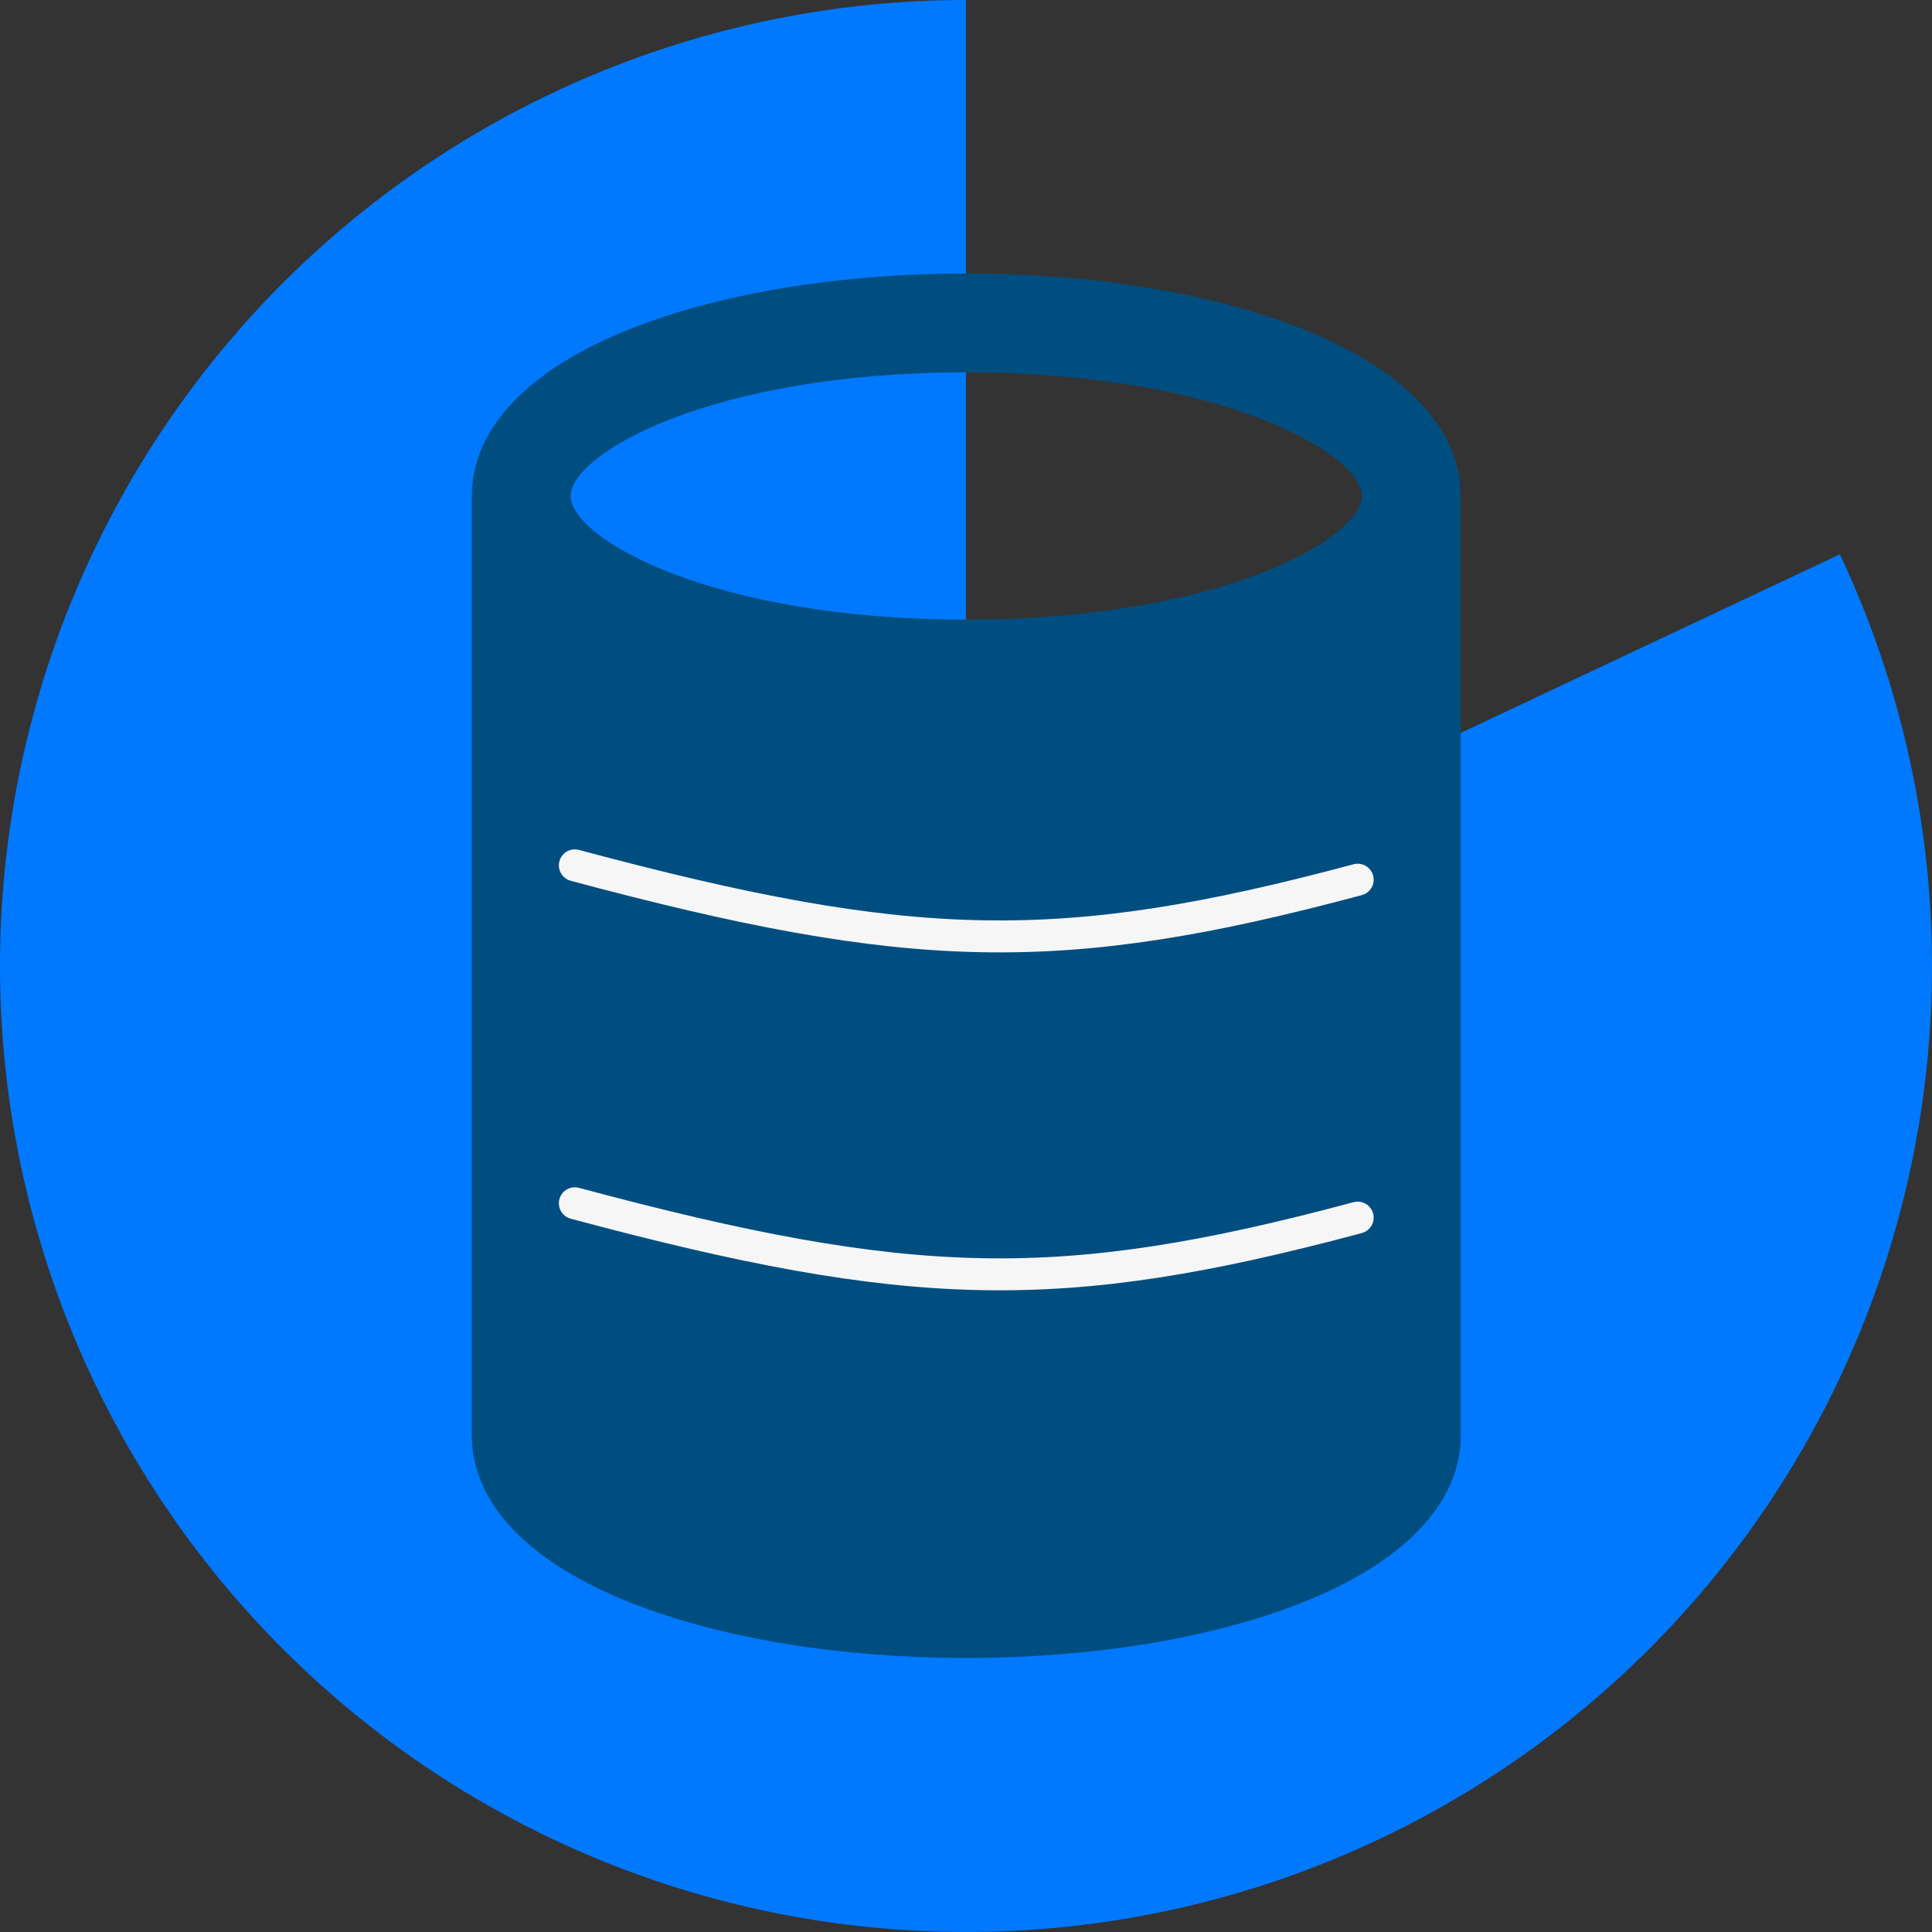 <?xml version="1.0" encoding="UTF-8" standalone="no"?>
<svg
   viewBox="0 0 32 32"
   version="1.1"
   id="svg10"
   sodipodi:docname="authenticator-db.svg"
   width="32"
   height="32"
   inkscape:version="1.1.1 (3bf5ae0d25, 2021-09-20)"
   xmlns:inkscape="http://www.inkscape.org/namespaces/inkscape"
   xmlns:sodipodi="http://sodipodi.sourceforge.net/DTD/sodipodi-0.dtd"
   xmlns="http://www.w3.org/2000/svg"
   xmlns:svg="http://www.w3.org/2000/svg">
  <rect x="0" y="0" width="32" height="32" fill="#333333" stroke="none"/>
  <defs
     id="defs14" />
  <sodipodi:namedview
     id="namedview12"
     pagecolor="#ffffff"
     bordercolor="#666666"
     borderopacity="1.0"
     inkscape:pageshadow="2"
     inkscape:pageopacity="0.0"
     inkscape:pagecheckerboard="0"
     showgrid="false"
     fit-margin-top="0"
     fit-margin-left="0"
     fit-margin-right="0"
     fit-margin-bottom="0"
     inkscape:zoom="3.9719514"
     inkscape:cx="58.409577"
     inkscape:cy="29.834202"
     inkscape:window-width="1920"
     inkscape:window-height="1137"
     inkscape:window-x="1912"
     inkscape:window-y="-8"
     inkscape:window-maximized="1"
     inkscape:current-layer="svg10" />
  <style
     id="style2">.icon-canvas-transparent{opacity:0;fill:#f6f6f6}.icon-vs-out{fill:#f6f6f6}.icon-vs-bg{fill:#424242}.icon-vs-fg{fill:#f0eff1}</style>
  <style
     id="style2334">.icon-canvas-transparent{opacity:0;fill:#f6f6f6}.icon-vs-out{fill:#f6f6f6}.icon-vs-fg{fill:#f0eff1}.icon-vs-blue{fill:#1ba1e2}</style>
  <path
     style="fill:#0079ff;fill-opacity:1;stroke:none;stroke-width:3.158;stroke-linecap:round;stop-color:#000000"
     id="path853-0-0"
     sodipodi:type="arc"
     sodipodi:cx="16"
     sodipodi:cy="16"
     sodipodi:rx="16"
     sodipodi:ry="16"
     sodipodi:start="5.8429007"
     sodipodi:end="4.712389"
     sodipodi:arc-type="slice"
     d="M 30.474,9.181 A 16,16 0 0 1 26.585,27.998 16,16 0 0 1 7.43,29.511 16,16 0 0 1 0.635,11.538 16,16 0 0 1 16,0 v 16 z" />
  <g
     id="g15567"
     transform="matrix(1.638,0,0,1.638,30.73,1.27)">
    <g
       id="iconBg-9"
       transform="translate(-16.99,0.99)"
       style="fill:#004e80;fill-opacity:1">
      <path
         class="icon-vs-blue"
         d="M 13,12.75 V 3.25 C 13,2.562 12.419,1.957 11.363,1.547 10.457,1.194 9.263,1 8,1 6.737,1 5.543,1.194 4.637,1.547 3.581,1.957 3,2.562 3,3.25 v 9.5 c 0,0.688 0.581,1.293 1.637,1.703 C 5.543,14.806 6.737,15 8,15 9.263,15 10.457,14.806 11.363,14.453 12.419,14.043 13,13.438 13,12.75 Z M 8,2 c 2.588,0 4,0.826 4,1.25 C 12,3.674 10.588,4.5 8,4.5 5.412,4.5 4,3.674 4,3.25 4,2.826 5.412,2 8,2 Z"
         id="path2339"
         style="fill:#004e80;fill-opacity:1" />
    </g>
    <path
       style="fill:none;fill-opacity:1;stroke:#f6f6f6;stroke-width:0.323;stroke-linecap:round;stroke-linejoin:miter;stroke-miterlimit:4;stroke-dasharray:none;stroke-opacity:1"
       d="m -12.948,7.975 c 3.408,0.913 4.911,0.95 7.916,0.145"
       id="path8986"
       sodipodi:nodetypes="cc" />
    <path
       style="fill:none;fill-opacity:1;stroke:#f6f6f6;stroke-width:0.323;stroke-linecap:round;stroke-linejoin:miter;stroke-miterlimit:4;stroke-dasharray:none;stroke-opacity:1"
       d="m -12.948,11.392 c 3.408,0.913 4.911,0.95 7.916,0.145"
       id="path8986-9"
       sodipodi:nodetypes="cc" />
  </g>
</svg>

